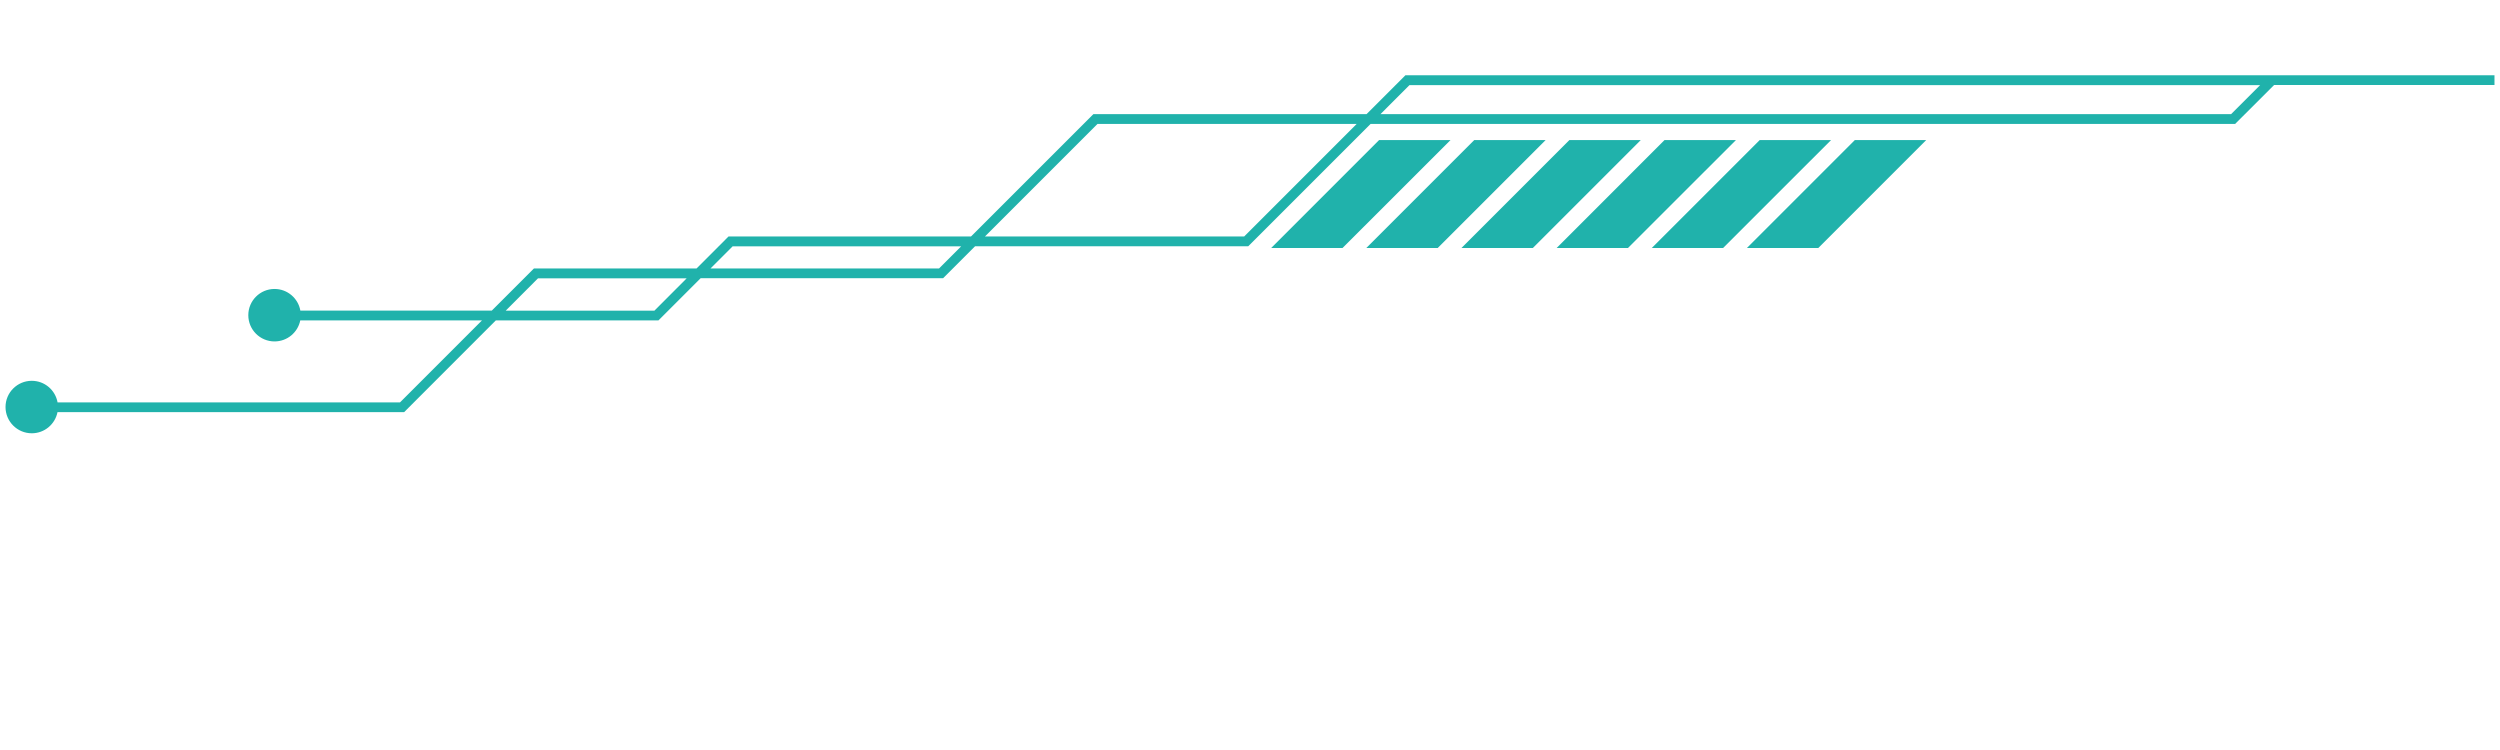 <svg xmlns="http://www.w3.org/2000/svg" xmlns:xlink="http://www.w3.org/1999/xlink" width="500" zoomAndPan="magnify" viewBox="0 0 375 112.5" height="150" preserveAspectRatio="xMidYMid meet" version="1.0"><defs><clipPath id="352113049b"><path d="M 0.828 11.199 L 374.168 11.199 L 374.168 64.961 L 0.828 64.961 Z M 0.828 11.199 " clip-rule="nonzero"/></clipPath></defs><g clip-path="url(#352113049b)"><path fill="#20b2ab" d="M 374.172 11.289 L 210.812 11.289 L 204.98 17.121 L 164.008 17.121 L 145.648 35.473 L 109.277 35.473 L 104.484 40.27 L 80.09 40.27 L 73.766 46.594 L 45.055 46.594 C 44.727 44.746 43.121 43.344 41.18 43.344 C 39.008 43.344 37.246 45.105 37.246 47.277 C 37.246 49.453 39.008 51.215 41.18 51.215 C 43.086 51.215 44.676 49.863 45.039 48.062 L 72.293 48.062 L 60.004 60.355 L 8.633 60.355 C 8.305 58.516 6.699 57.121 4.766 57.121 C 2.594 57.121 0.828 58.883 0.828 61.055 C 0.828 63.227 2.594 64.992 4.766 64.992 C 6.676 64.992 8.266 63.633 8.625 61.824 L 60.617 61.824 L 74.379 48.055 L 98.773 48.055 L 105.098 41.73 L 141.469 41.73 L 146.262 36.938 L 187.238 36.938 L 205.594 18.586 L 335.277 18.586 L 335.492 18.367 C 335.492 18.367 338.316 15.551 341.113 12.754 L 374.172 12.754 Z M 98.16 46.602 L 75.855 46.602 L 80.703 41.746 L 103.004 41.746 Z M 140.855 40.27 L 106.574 40.27 L 109.891 36.953 L 144.172 36.953 Z M 186.625 35.473 L 147.738 35.473 L 164.621 18.59 L 203.5 18.59 Z M 334.664 17.121 L 207.07 17.121 L 211.422 12.766 L 339.023 12.766 C 337.066 14.723 335.27 16.516 334.664 17.121 Z M 334.664 17.121 " fill-opacity="1" fill-rule="nonzero"/></g><path fill="#20b2ab" d="M 206.863 21.012 L 190.68 37.199 L 201.379 37.199 L 217.578 21.012 Z M 206.863 21.012 " fill-opacity="1" fill-rule="nonzero"/><path fill="#20b2ab" d="M 221.137 21.012 L 204.949 37.199 L 215.656 37.199 L 231.844 21.012 Z M 221.137 21.012 " fill-opacity="1" fill-rule="nonzero"/><path fill="#20b2ab" d="M 235.406 21.012 L 219.219 37.199 L 229.926 37.199 L 246.113 21.012 Z M 235.406 21.012 " fill-opacity="1" fill-rule="nonzero"/><path fill="#20b2ab" d="M 249.676 21.012 L 233.496 37.199 L 244.195 37.199 L 260.391 21.012 Z M 249.676 21.012 " fill-opacity="1" fill-rule="nonzero"/><path fill="#20b2ab" d="M 263.953 21.012 L 247.766 37.199 L 258.465 37.199 L 274.66 21.012 Z M 263.953 21.012 " fill-opacity="1" fill-rule="nonzero"/><path fill="#20b2ab" d="M 262.035 37.199 L 272.742 37.199 L 288.93 21.012 L 278.223 21.012 Z M 262.035 37.199 " fill-opacity="1" fill-rule="nonzero"/></svg>